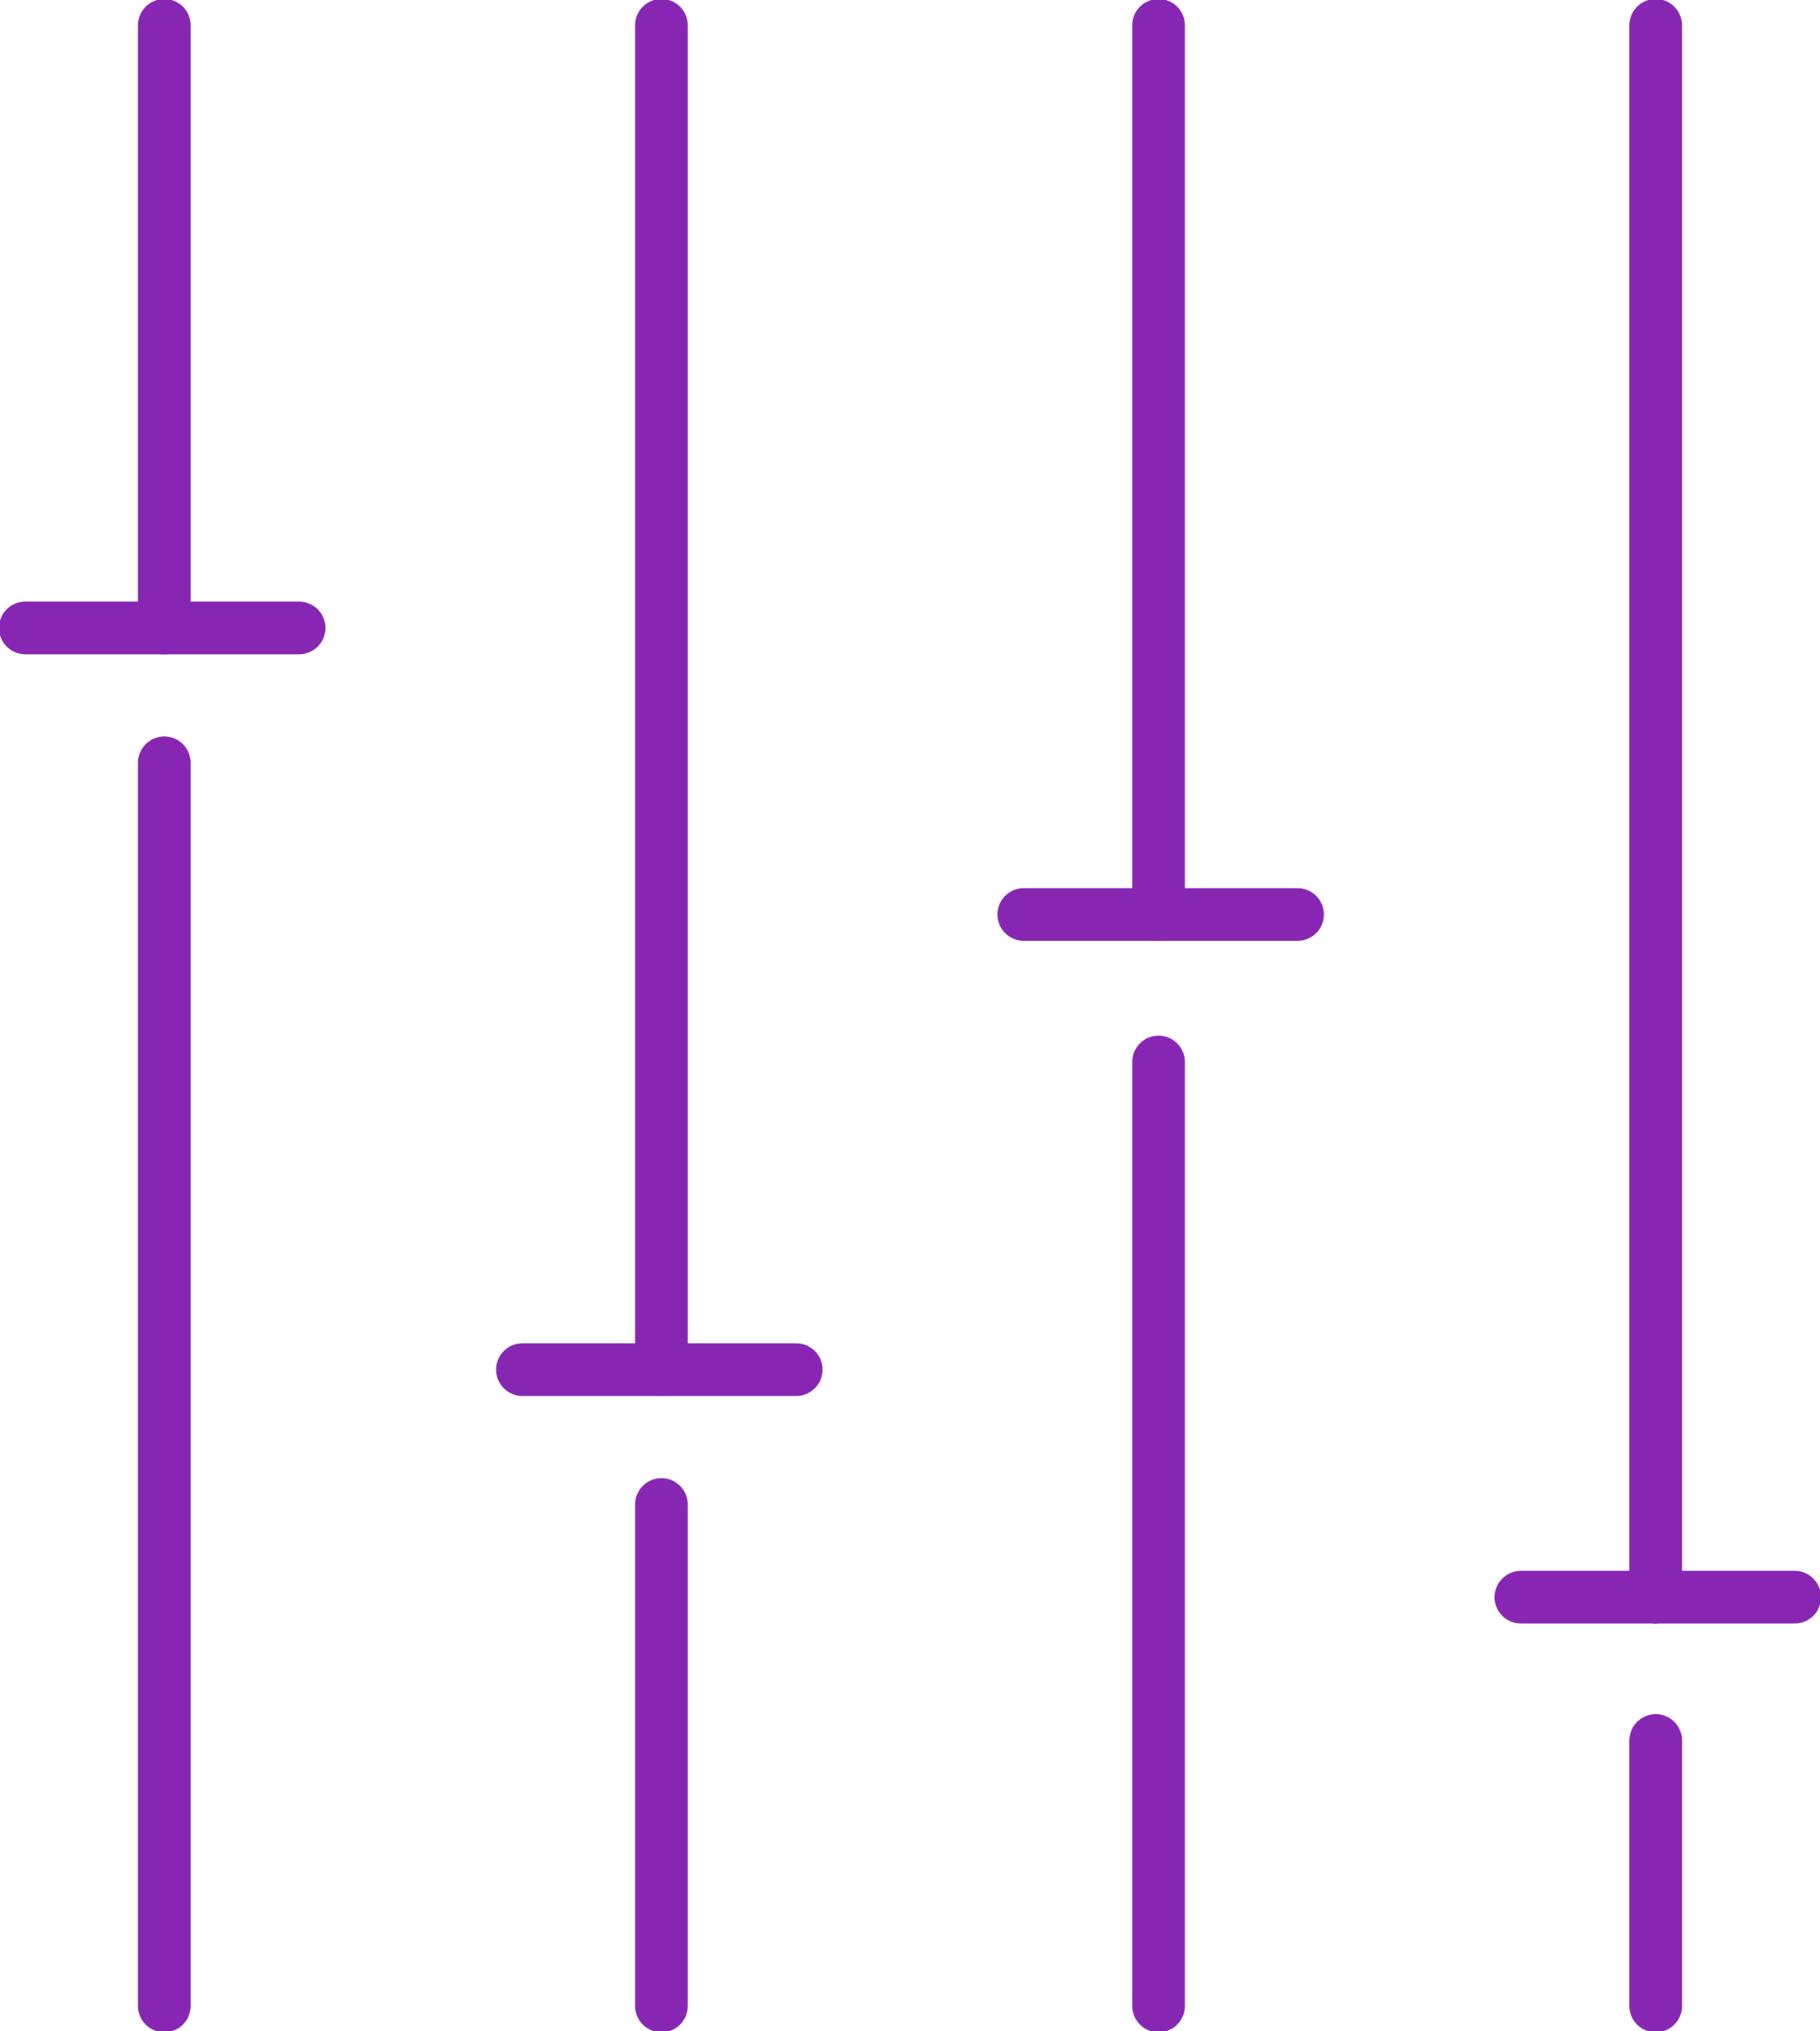 <?xml version="1.0" encoding="utf-8"?>
<!-- Generator: Adobe Illustrator 22.0.1, SVG Export Plug-In . SVG Version: 6.00 Build 0)  -->
<svg version="1.0" id="Layer_1" xmlns="http://www.w3.org/2000/svg" xmlns:xlink="http://www.w3.org/1999/xlink" x="0px" y="0px"
	 width="43.2px" height="48.2px" viewBox="0 0 43.2 48.2" style="enable-background:new 0 0 43.2 48.2;" xml:space="preserve">
<style type="text/css">
	.st0{fill:none;stroke:#8626B2;stroke-width:1.25;stroke-linecap:round;stroke-linejoin:round;stroke-miterlimit:10;}
</style>
<line class="st0" x1="3.9" y1="0.6" x2="3.9" y2="14.9"/>
<line class="st0" x1="3.9" y1="18.1" x2="3.9" y2="47.6"/>
<line class="st0" x1="15.7" y1="0.6" x2="15.7" y2="32.5"/>
<line class="st0" x1="15.7" y1="35.7" x2="15.7" y2="47.6"/>
<line class="st0" x1="27.5" y1="0.6" x2="27.5" y2="21.7"/>
<line class="st0" x1="27.5" y1="25.2" x2="27.5" y2="47.6"/>
<line class="st0" x1="0.6" y1="14.9" x2="7.1" y2="14.9"/>
<line class="st0" x1="12.4" y1="32.5" x2="18.9" y2="32.5"/>
<line class="st0" x1="39.3" y1="0.6" x2="39.3" y2="37.9"/>
<line class="st0" x1="39.3" y1="41.3" x2="39.3" y2="47.6"/>
<line class="st0" x1="36.1" y1="37.9" x2="42.6" y2="37.9"/>
<line class="st0" x1="24.3" y1="21.7" x2="30.8" y2="21.7"/>
</svg>

